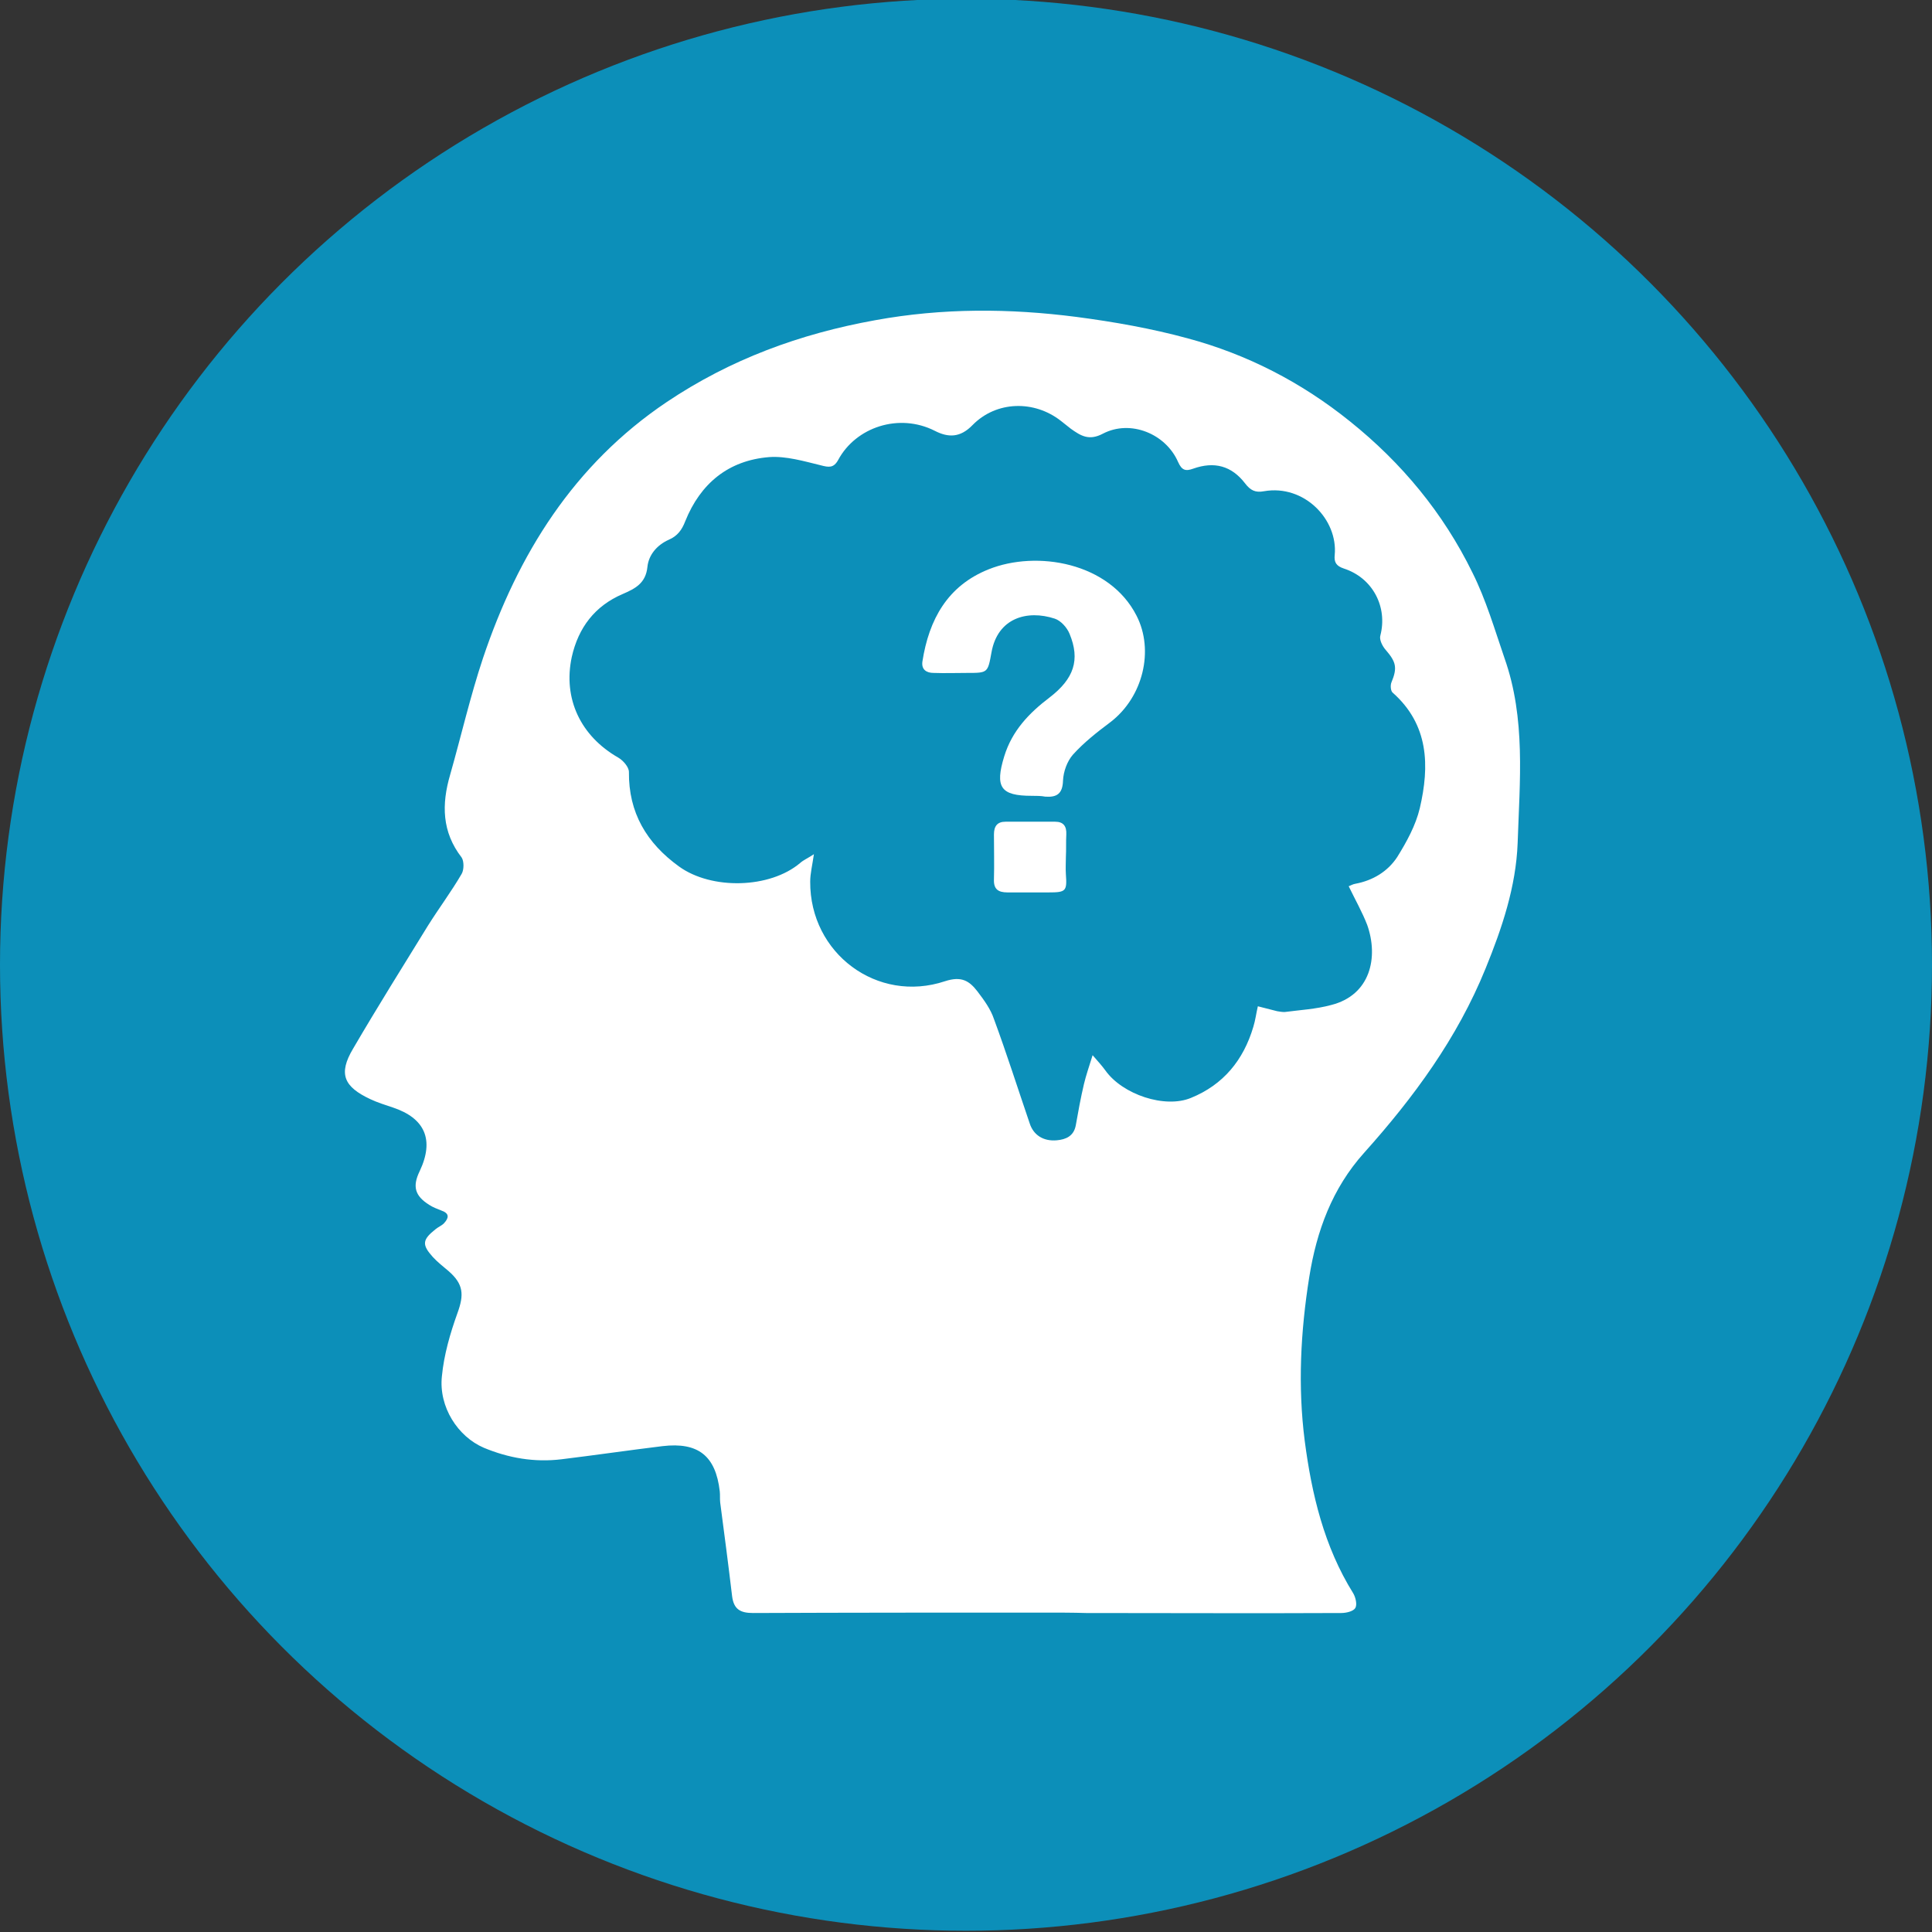 <?xml version="1.0" encoding="utf-8"?>
<!-- Generator: Adobe Illustrator 24.2.0, SVG Export Plug-In . SVG Version: 6.00 Build 0)  -->
<svg version="1.1" xmlns="http://www.w3.org/2000/svg" xmlns:xlink="http://www.w3.org/1999/xlink" x="0px" y="0px"
	 viewBox="0 0 47 47" style="enable-background:new 0 0 47 47;" xml:space="preserve">
<rect x="0" y="0" width="47" height="47" fill="#333333" stroke="none"/>
<style type="text/css">
	.st0{fill:#0C8FB9;}
	.st1{fill:#FFFFFF;}
</style>
<g id="Ebene_1">
	<circle class="st0" cx="23.5" cy="23.47" r="23.5"/>
</g>
<g id="Ebene_2">
	<g id="z2yZm7_2_">
		<g>
			<path class="st1" d="M25.43,39.23c-2.37,0-4.74,0-7.11,0.01c-0.31,0-0.47-0.09-0.51-0.41c-0.09-0.76-0.19-1.52-0.29-2.28
				c-0.01-0.09,0-0.18-0.01-0.27c-0.1-0.87-0.53-1.2-1.39-1.1c-0.82,0.1-1.64,0.22-2.46,0.32c-0.66,0.08-1.29-0.03-1.89-0.28
				c-0.63-0.27-1.1-0.99-1.02-1.74c0.05-0.52,0.2-1.04,0.38-1.54c0.16-0.44,0.15-0.7-0.22-1.02c-0.13-0.11-0.27-0.22-0.38-0.34
				c-0.27-0.3-0.26-0.42,0.07-0.68c0.06-0.05,0.14-0.08,0.2-0.14c0.12-0.13,0.14-0.24-0.06-0.31c-0.1-0.04-0.21-0.08-0.3-0.14
				c-0.35-0.22-0.41-0.45-0.23-0.82c0.36-0.76,0.13-1.29-0.66-1.55c-0.18-0.06-0.37-0.12-0.54-0.2c-0.64-0.3-0.79-0.61-0.42-1.23
				c0.59-1.01,1.21-2,1.82-2.99c0.27-0.43,0.57-0.83,0.82-1.26c0.06-0.1,0.06-0.31,0-0.4c-0.48-0.62-0.49-1.29-0.28-2.01
				c0.27-0.95,0.49-1.91,0.8-2.84c0.85-2.53,2.21-4.71,4.47-6.23c1.55-1.04,3.24-1.66,5.07-1.99c1.64-0.3,3.27-0.29,4.9-0.08
				c0.91,0.12,1.82,0.28,2.7,0.52c1.45,0.39,2.77,1.07,3.95,2.02c1.26,1.01,2.27,2.23,2.98,3.68c0.33,0.66,0.54,1.38,0.78,2.08
				c0.52,1.47,0.37,2.99,0.32,4.5c-0.04,1.06-0.38,2.07-0.78,3.05c-0.69,1.7-1.75,3.14-2.96,4.49c-0.77,0.86-1.15,1.89-1.33,3.02
				c-0.21,1.32-0.28,2.65-0.11,3.98c0.17,1.3,0.47,2.57,1.18,3.71c0.06,0.1,0.1,0.28,0.05,0.36c-0.05,0.08-0.22,0.12-0.34,0.12
				c-2.07,0.01-4.14,0-6.21,0C26.09,39.23,25.76,39.23,25.43,39.23C25.43,39.23,25.43,39.23,25.43,39.23z M32.81,21.56
				c0.05-0.02,0.1-0.05,0.16-0.06c0.43-0.08,0.79-0.3,1.02-0.65c0.23-0.37,0.45-0.77,0.55-1.19c0.24-1.03,0.22-2.03-0.66-2.81
				c-0.05-0.04-0.06-0.18-0.03-0.25c0.15-0.36,0.11-0.5-0.14-0.79c-0.08-0.09-0.16-0.25-0.13-0.35c0.18-0.69-0.18-1.4-0.89-1.63
				c-0.18-0.06-0.24-0.15-0.22-0.33c0.08-0.86-0.74-1.72-1.72-1.55c-0.21,0.04-0.33-0.02-0.46-0.19c-0.33-0.43-0.75-0.54-1.26-0.36
				c-0.19,0.07-0.28,0.04-0.37-0.16c-0.3-0.69-1.16-1.04-1.83-0.69c-0.34,0.18-0.54,0.05-0.78-0.12c-0.08-0.06-0.16-0.13-0.24-0.19
				c-0.65-0.51-1.57-0.49-2.15,0.1c-0.3,0.31-0.59,0.31-0.92,0.14c-0.87-0.44-1.92-0.09-2.35,0.71c-0.11,0.2-0.23,0.18-0.42,0.13
				c-0.41-0.1-0.85-0.23-1.26-0.2c-0.99,0.08-1.67,0.64-2.04,1.56c-0.08,0.21-0.19,0.36-0.4,0.45c-0.29,0.13-0.49,0.37-0.52,0.66
				c-0.04,0.4-0.3,0.53-0.6,0.66c-0.68,0.29-1.08,0.82-1.24,1.53c-0.22,1.02,0.22,1.93,1.13,2.45c0.12,0.07,0.26,0.23,0.26,0.35
				c-0.01,0.99,0.43,1.73,1.22,2.3c0.79,0.57,2.21,0.54,2.95-0.09c0.08-0.07,0.18-0.11,0.33-0.21c-0.04,0.28-0.09,0.47-0.09,0.67
				c-0.01,1.74,1.63,2.97,3.28,2.42c0.4-0.13,0.59-0.01,0.79,0.25c0.16,0.21,0.32,0.43,0.4,0.67c0.31,0.84,0.58,1.69,0.87,2.54
				c0.09,0.28,0.33,0.44,0.66,0.41c0.22-0.02,0.41-0.1,0.46-0.36c0.06-0.34,0.12-0.67,0.2-1.01c0.05-0.21,0.12-0.41,0.21-0.7
				c0.14,0.16,0.23,0.26,0.31,0.37c0.42,0.59,1.45,0.93,2.08,0.67c0.79-0.32,1.28-0.92,1.52-1.73c0.05-0.16,0.07-0.33,0.11-0.5
				c0.16,0.04,0.31,0.08,0.47,0.12c0.06,0.01,0.12,0.02,0.18,0.02c0.38-0.05,0.76-0.07,1.13-0.17c0.96-0.24,1.16-1.16,0.88-1.95
				C33.14,22.19,32.97,21.89,32.81,21.56z"/>
			<path class="st1" d="M25.1,19.36c-0.76,0-0.9-0.21-0.67-0.96c0.19-0.62,0.6-1.05,1.1-1.43c0.6-0.46,0.75-0.92,0.49-1.55
				c-0.06-0.15-0.21-0.32-0.36-0.37c-0.67-0.22-1.39-0.02-1.54,0.82c-0.09,0.5-0.09,0.5-0.59,0.5c-0.27,0-0.54,0.01-0.82,0
				c-0.17,0-0.3-0.08-0.27-0.28c0.16-1.02,0.61-1.84,1.61-2.24c1.17-0.47,2.94-0.17,3.6,1.13c0.43,0.84,0.16,1.98-0.64,2.59
				c-0.32,0.24-0.64,0.49-0.91,0.79c-0.14,0.16-0.23,0.41-0.24,0.63c-0.01,0.32-0.15,0.41-0.43,0.39
				C25.32,19.36,25.21,19.36,25.1,19.36z"/>
			<path class="st1" d="M25.93,20.85c0,0.14-0.01,0.28,0,0.42c0.03,0.41,0,0.44-0.42,0.44c-0.33,0-0.66,0-1,0
				c-0.23,0-0.34-0.08-0.33-0.32c0.01-0.36,0-0.72,0-1.09c0-0.2,0.08-0.31,0.28-0.31c0.4,0,0.81,0,1.21,0c0.2,0,0.28,0.11,0.27,0.31
				C25.93,20.48,25.94,20.66,25.93,20.85C25.94,20.85,25.93,20.85,25.93,20.85z"/>
		</g>
	</g>
</g>
</svg>
